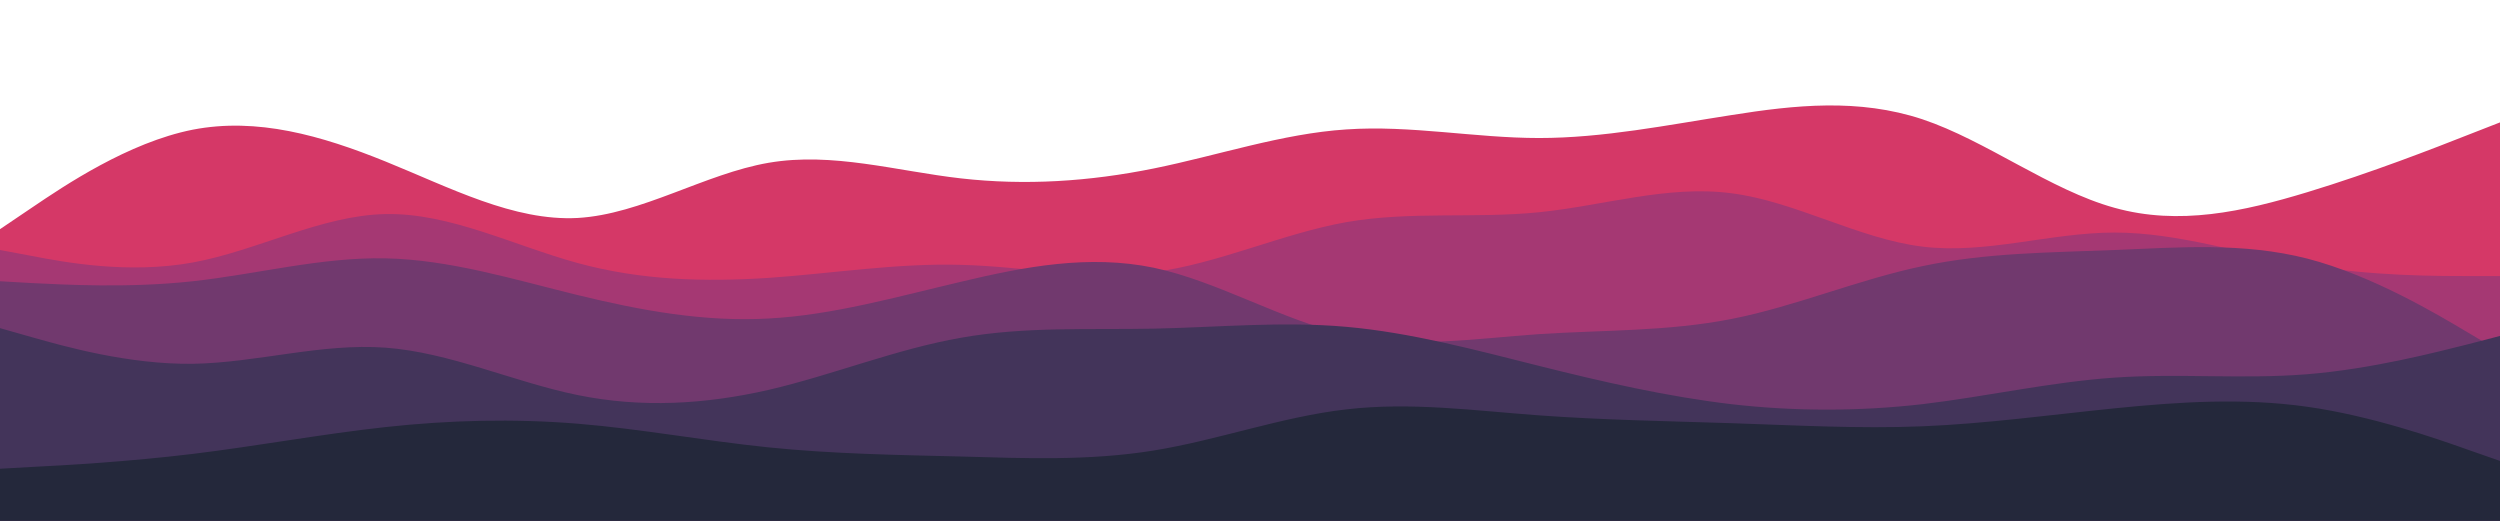<svg id="visual" viewBox="0 0 960 200" width="960" height="200" xmlns="http://www.w3.org/2000/svg" xmlns:xlink="http://www.w3.org/1999/xlink" version="1.1"><path d="M0 88L12.3 79.7C24.7 71.3 49.3 54.7 74 49.8C98.7 45 123.3 52 148 62C172.7 72 197.3 85 221.8 83.7C246.3 82.3 270.7 66.7 295.2 62.5C319.7 58.3 344.3 65.7 369 68.5C393.7 71.3 418.3 69.7 443 64.7C467.7 59.7 492.3 51.3 517 49.7C541.7 48 566.3 53 591 53C615.7 53 640.3 48 664.8 44.2C689.3 40.3 713.7 37.7 738.2 45.8C762.7 54 787.3 73 812 79.8C836.7 86.7 861.3 81.3 886 73.8C910.7 66.3 935.3 56.7 947.7 51.8L960 47L960 201L947.7 201C935.3 201 910.7 201 886 201C861.3 201 836.7 201 812 201C787.3 201 762.7 201 738.2 201C713.7 201 689.3 201 664.8 201C640.3 201 615.7 201 591 201C566.3 201 541.7 201 517 201C492.3 201 467.7 201 443 201C418.3 201 393.7 201 369 201C344.3 201 319.7 201 295.2 201C270.7 201 246.3 201 221.8 201C197.3 201 172.7 201 148 201C123.3 201 98.7 201 74 201C49.3 201 24.7 201 12.3 201L0 201Z" fill="#d53867"></path><path d="M0 96L12.3 98.3C24.7 100.7 49.3 105.3 74 100.8C98.7 96.3 123.3 82.7 148 82.2C172.7 81.7 197.3 94.3 221.8 101C246.3 107.7 270.7 108.3 295.2 106.7C319.7 105 344.3 101 369 101.7C393.7 102.3 418.3 107.7 443 104.5C467.7 101.3 492.3 89.7 517 85.3C541.7 81 566.3 84 591 81.5C615.7 79 640.3 71 664.8 74.2C689.3 77.3 713.7 91.7 738.2 94.7C762.7 97.7 787.3 89.3 812 89.3C836.7 89.3 861.3 97.7 886 101.8C910.7 106 935.3 106 947.7 106L960 106L960 201L947.7 201C935.3 201 910.7 201 886 201C861.3 201 836.7 201 812 201C787.3 201 762.7 201 738.2 201C713.7 201 689.3 201 664.8 201C640.3 201 615.7 201 591 201C566.3 201 541.7 201 517 201C492.3 201 467.7 201 443 201C418.3 201 393.7 201 369 201C344.3 201 319.7 201 295.2 201C270.7 201 246.3 201 221.8 201C197.3 201 172.7 201 148 201C123.3 201 98.7 201 74 201C49.3 201 24.7 201 12.3 201L0 201Z" fill="#a53873"></path><path d="M0 108L12.3 108.7C24.7 109.3 49.3 110.7 74 108C98.7 105.3 123.3 98.7 148 99.2C172.7 99.7 197.3 107.3 221.8 113.3C246.3 119.3 270.7 123.7 295.2 122.3C319.7 121 344.3 114 369 108.2C393.7 102.3 418.3 97.7 443 102.8C467.7 108 492.3 123 517 128.5C541.7 134 566.3 130 591 128.3C615.7 126.7 640.3 127.3 664.8 122.5C689.3 117.7 713.7 107.3 738.2 102.2C762.7 97 787.3 97 812 96C836.7 95 861.3 93 886 99.3C910.7 105.7 935.3 120.3 947.7 127.7L960 135L960 201L947.7 201C935.3 201 910.7 201 886 201C861.3 201 836.7 201 812 201C787.3 201 762.7 201 738.2 201C713.7 201 689.3 201 664.8 201C640.3 201 615.7 201 591 201C566.3 201 541.7 201 517 201C492.3 201 467.7 201 443 201C418.3 201 393.7 201 369 201C344.3 201 319.7 201 295.2 201C270.7 201 246.3 201 221.8 201C197.3 201 172.7 201 148 201C123.3 201 98.7 201 74 201C49.3 201 24.7 201 12.3 201L0 201Z" fill="#71396e"></path><path d="M0 126L12.3 129.5C24.7 133 49.3 140 74 139.7C98.7 139.3 123.3 131.7 148 133.5C172.7 135.3 197.3 146.7 221.8 151.7C246.3 156.7 270.7 155.3 295.2 149.7C319.7 144 344.3 134 369 129.7C393.7 125.3 418.3 126.7 443 126.2C467.7 125.7 492.3 123.3 517 125.5C541.7 127.7 566.3 134.3 591 140.5C615.7 146.7 640.3 152.3 664.8 155.2C689.3 158 713.7 158 738.2 155.2C762.7 152.3 787.3 146.7 812 145C836.7 143.3 861.3 145.7 886 143.7C910.7 141.7 935.3 135.3 947.7 132.2L960 129L960 201L947.7 201C935.3 201 910.7 201 886 201C861.3 201 836.7 201 812 201C787.3 201 762.7 201 738.2 201C713.7 201 689.3 201 664.8 201C640.3 201 615.7 201 591 201C566.3 201 541.7 201 517 201C492.3 201 467.7 201 443 201C418.3 201 393.7 201 369 201C344.3 201 319.7 201 295.2 201C270.7 201 246.3 201 221.8 201C197.3 201 172.7 201 148 201C123.3 201 98.7 201 74 201C49.3 201 24.7 201 12.3 201L0 201Z" fill="#43345a"></path><path d="M0 180L12.3 179.3C24.7 178.7 49.3 177.3 74 174.3C98.7 171.3 123.3 166.7 148 164C172.7 161.3 197.3 160.7 221.8 162.7C246.3 164.7 270.7 169.3 295.2 171.8C319.7 174.3 344.3 174.7 369 175.3C393.7 176 418.3 177 443 173C467.7 169 492.3 160 517 157.2C541.7 154.3 566.3 157.7 591 159.5C615.7 161.3 640.3 161.7 664.8 162.5C689.3 163.3 713.7 164.7 738.2 163.7C762.7 162.7 787.3 159.3 812 156.8C836.7 154.3 861.3 152.7 886 156.2C910.7 159.7 935.3 168.3 947.7 172.7L960 177L960 201L947.7 201C935.3 201 910.7 201 886 201C861.3 201 836.7 201 812 201C787.3 201 762.7 201 738.2 201C713.7 201 689.3 201 664.8 201C640.3 201 615.7 201 591 201C566.3 201 541.7 201 517 201C492.3 201 467.7 201 443 201C418.3 201 393.7 201 369 201C344.3 201 319.7 201 295.2 201C270.7 201 246.3 201 221.8 201C197.3 201 172.7 201 148 201C123.3 201 98.7 201 74 201C49.3 201 24.7 201 12.3 201L0 201Z" fill="#24283b"></path></svg>